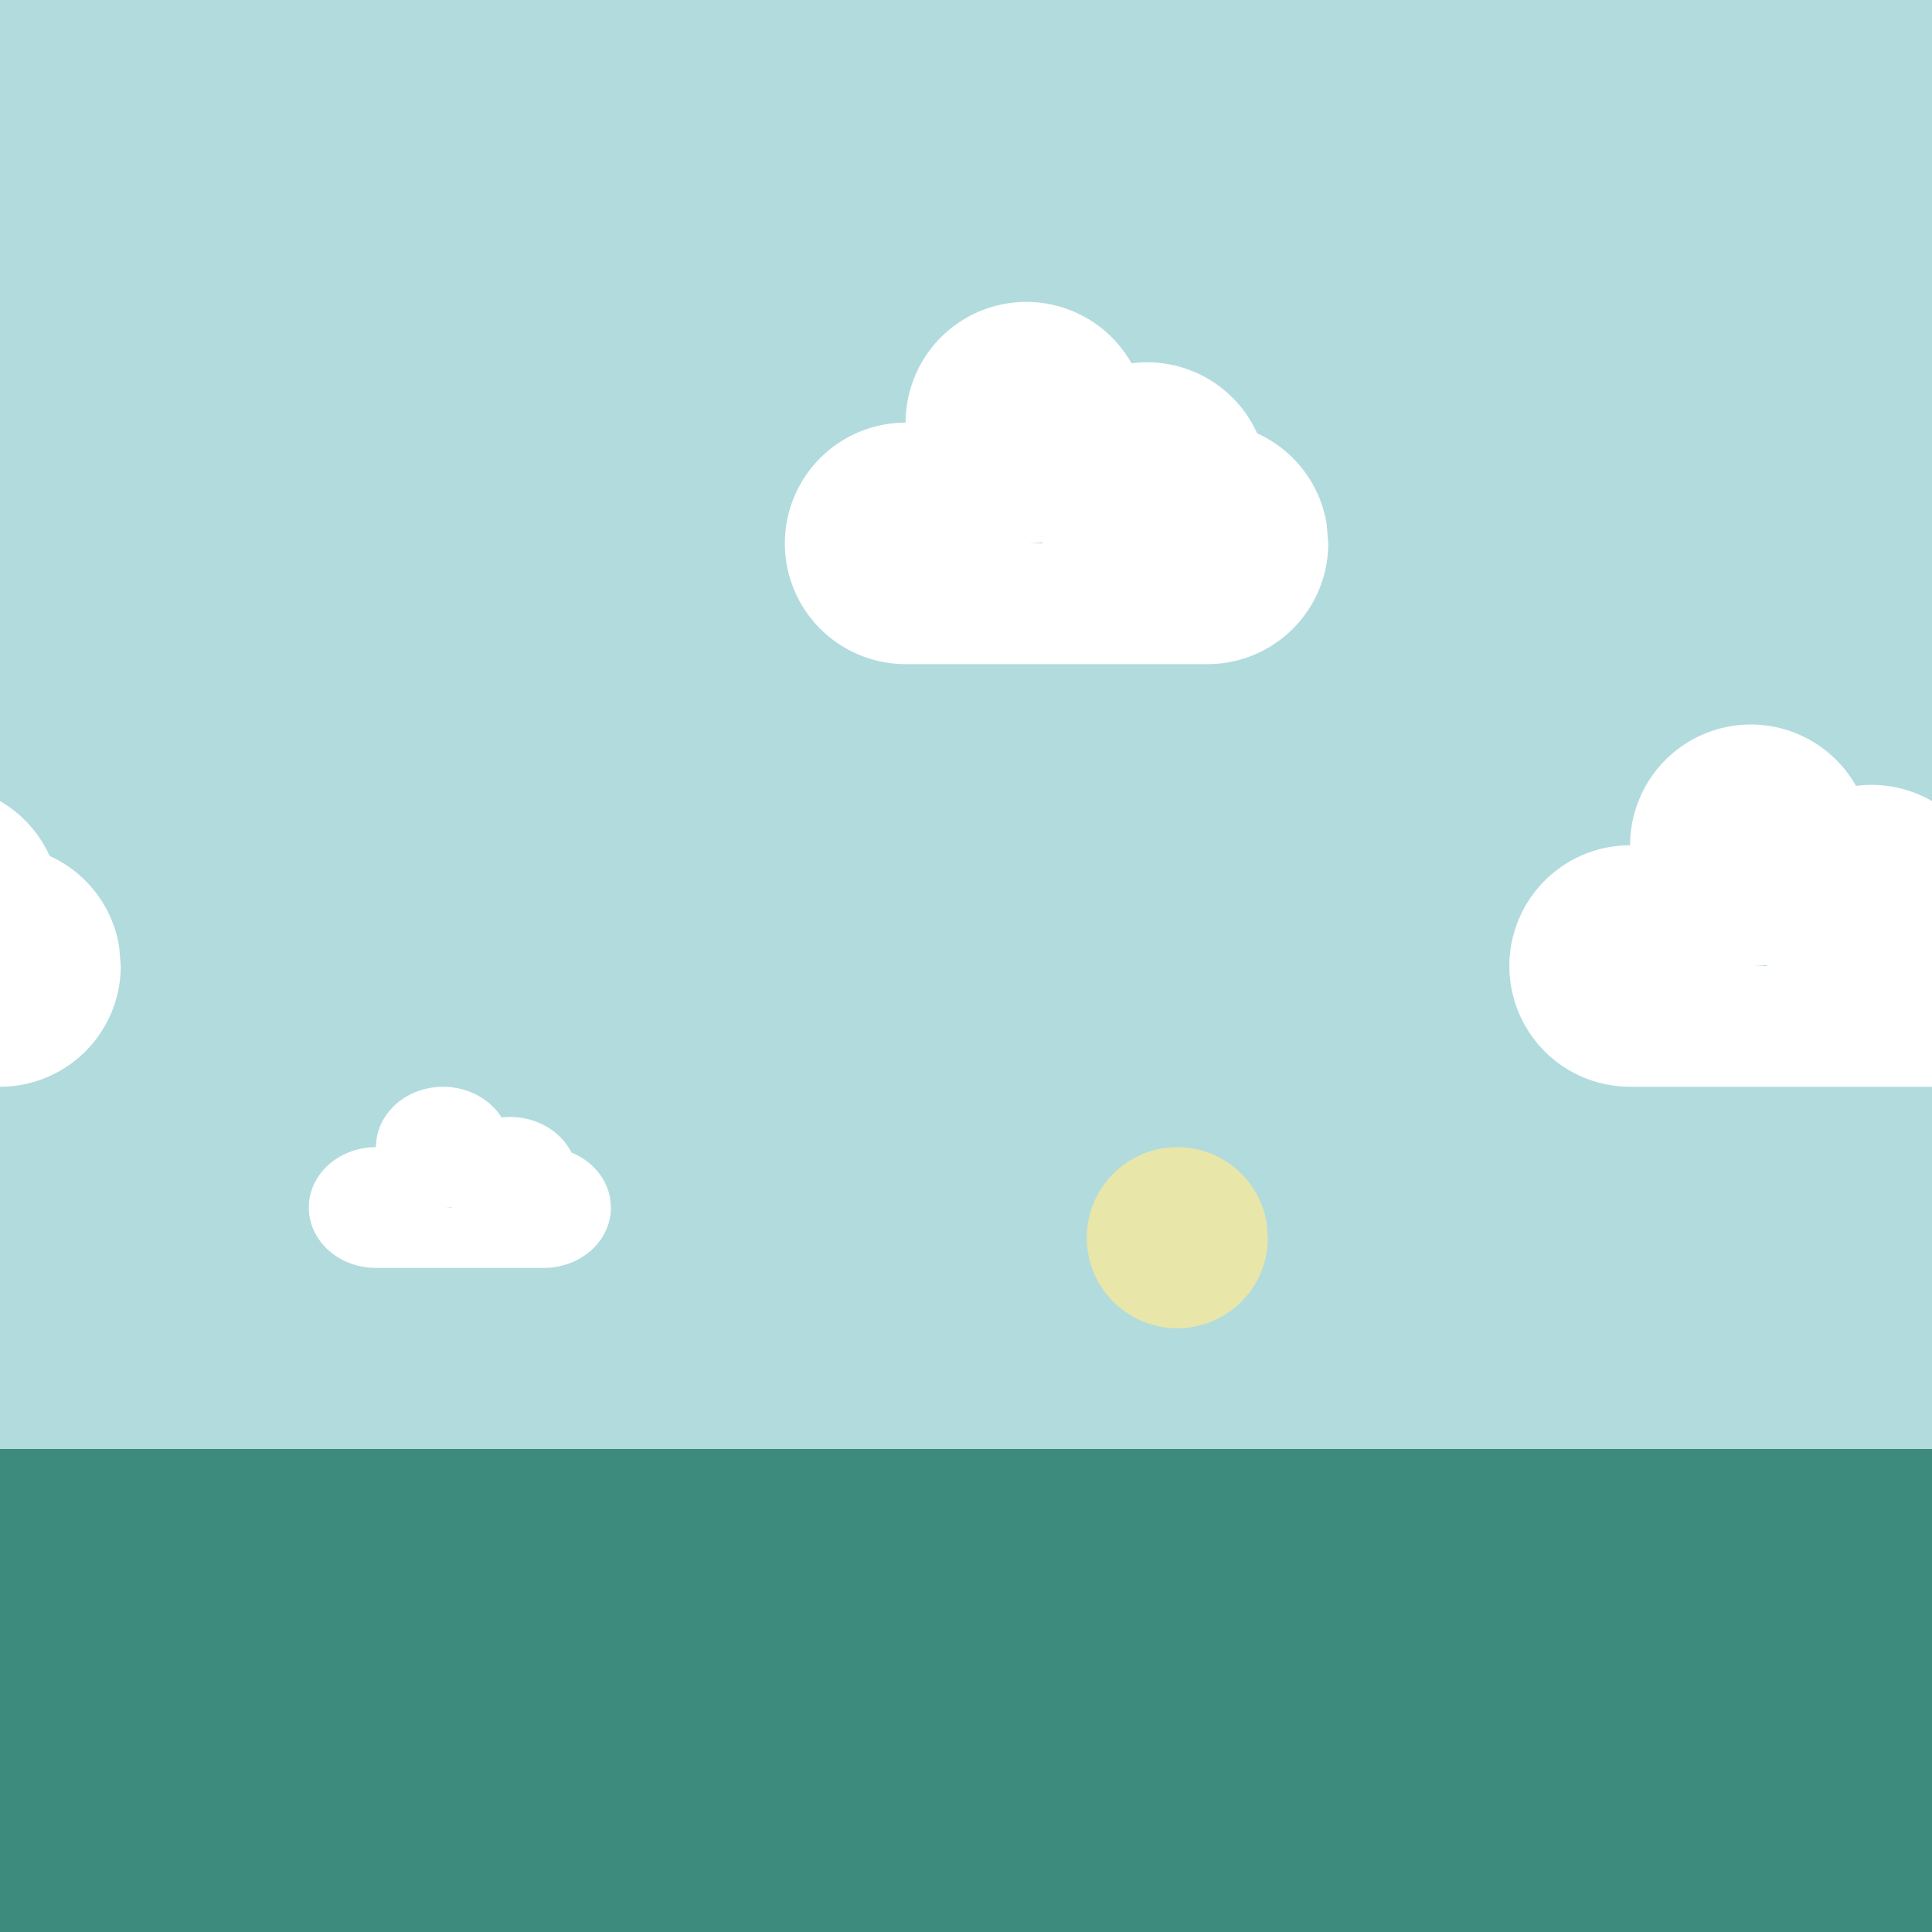 <?xml version="1.0" encoding="UTF-8" standalone="no"?>
<!-- Created with Inkscape (http://www.inkscape.org/) -->

<svg
   xmlns:osb="http://www.openswatchbook.org/uri/2009/osb"
   xmlns:dc="http://purl.org/dc/elements/1.1/"
   xmlns:cc="http://creativecommons.org/ns#"
   xmlns:rdf="http://www.w3.org/1999/02/22-rdf-syntax-ns#"
   xmlns:svg="http://www.w3.org/2000/svg"
   xmlns="http://www.w3.org/2000/svg"
   xmlns:sodipodi="http://sodipodi.sourceforge.net/DTD/sodipodi-0.dtd"
   xmlns:inkscape="http://www.inkscape.org/namespaces/inkscape"
   width="64"
   height="64"
   viewBox="0 0 64 64"
   id="svg2"
   version="1.1"
   inkscape:version="0.91 r13725"
   sodipodi:docname="area_plain_1.svg">
  <rect x="0" y="0" width="64" height="64" fill="#333333" stroke="none"/>
  <defs
     id="defs4">
    <linearGradient
       id="linearGradient4186"
       osb:paint="solid">
      <stop
         style="stop-color:#3d748b;stop-opacity:1;"
         offset="0"
         id="stop4188" />
    </linearGradient>
  </defs>
  <sodipodi:namedview
     id="base"
     pagecolor="#ffffff"
     bordercolor="#666666"
     borderopacity="1.0"
     inkscape:pageopacity="0.0"
     inkscape:pageshadow="2"
     inkscape:zoom="5.6568542"
     inkscape:cx="31.406295"
     inkscape:cy="38.461041"
     inkscape:document-units="px"
     inkscape:current-layer="layer1"
     showgrid="true"
     units="px"
     inkscape:showpageshadow="false"
     inkscape:snap-bbox="true"
     inkscape:bbox-nodes="true"
     inkscape:object-nodes="true"
     inkscape:window-width="1024"
     inkscape:window-height="745"
     inkscape:window-x="-8"
     inkscape:window-y="-8"
     inkscape:window-maximized="1">
    <inkscape:grid
       type="xygrid"
       id="grid3336"
       spacingx="2"
       spacingy="2"
       empspacing="1" />
  </sodipodi:namedview>
  <g
     inkscape:label="Layer 1"
     inkscape:groupmode="layer"
     id="layer1"
     transform="translate(0,-988.362)">
    <rect
       y="1036.362"
       x="0"
       height="16"
       width="64"
       id="rect3365-0-1"
       style="fill:#3d8b7d;fill-opacity:1" />
    <rect
       y="988.362"
       x="0"
       height="48"
       width="64"
       id="rect3365-0-8"
       style="fill:#b2dbde;fill-opacity:1" />
    <g
       id="g4217"
       transform="translate(8,-8.6249997e-7)">
      <path
         id="rect4215"
         style="fill:#ffffff;fill-opacity:1;fill-rule:nonzero;stroke:none;stroke-width:0.5;stroke-linecap:round;stroke-linejoin:round;stroke-miterlimit:4;stroke-dasharray:none;stroke-opacity:1"
         d="m 22,1006.362 10,0 0,4 -10,0 z m 14,0 a 4,4 0 0 1 -3.842,3.997 4,4 0 0 1 -4.146,-3.68 4,4 0 0 1 3.513,-4.288 4,4 0 0 1 4.424,3.341 M 34,1004.362 a 4,4 0 0 1 -3.842,3.997 4,4 0 0 1 -4.146,-3.68 4,4 0 0 1 3.513,-4.288 4,4 0 0 1 4.424,3.341 M 30,1002.362 a 4,4 0 0 1 -3.842,3.997 4,4 0 0 1 -4.146,-3.68 4,4 0 0 1 3.513,-4.288 4,4 0 0 1 4.424,3.34 M 26,1006.362 a 4,4 0 0 1 -3.842,3.997 4,4 0 0 1 -4.146,-3.68 4,4 0 0 1 3.513,-4.288 4,4 0 0 1 4.424,3.341"
         inkscape:connector-curvature="0" />
    </g>
    <g
       transform="translate(32,14)"
       id="g4217-7">
      <path
         inkscape:connector-curvature="0"
         id="rect4215-6"
         style="fill:#ffffff;fill-opacity:1;fill-rule:nonzero;stroke:none;stroke-width:0.5;stroke-linecap:round;stroke-linejoin:round;stroke-miterlimit:4;stroke-dasharray:none;stroke-opacity:1"
         d="m 22,1006.362 10,0 0,4 -10,0 z m 14,0 a 4,4 0 0 1 -3.842,3.997 4,4 0 0 1 -4.146,-3.68 4,4 0 0 1 3.513,-4.288 4,4 0 0 1 4.424,3.341 M 34,1004.362 a 4,4 0 0 1 -3.842,3.997 4,4 0 0 1 -4.146,-3.68 4,4 0 0 1 3.513,-4.288 4,4 0 0 1 4.424,3.341 M 30,1002.362 a 4,4 0 0 1 -3.842,3.997 4,4 0 0 1 -4.146,-3.68 4,4 0 0 1 3.513,-4.288 4,4 0 0 1 4.424,3.34 M 26,1006.362 a 4,4 0 0 1 -3.842,3.997 4,4 0 0 1 -4.146,-3.68 4,4 0 0 1 3.513,-4.288 4,4 0 0 1 4.424,3.341" />
    </g>
    <g
       transform="matrix(0.556,0,0,0.5,0.222,525.182)"
       id="g4217-0">
      <path
         inkscape:connector-curvature="0"
         id="rect4215-5"
         style="fill:#ffffff;fill-opacity:1;fill-rule:nonzero;stroke:none;stroke-width:0.5;stroke-linecap:round;stroke-linejoin:round;stroke-miterlimit:4;stroke-dasharray:none;stroke-opacity:1"
         d="m 22,1006.362 10,0 0,4 -10,0 z m 14,0 a 4,4 0 0 1 -3.842,3.997 4,4 0 0 1 -4.146,-3.68 4,4 0 0 1 3.513,-4.288 4,4 0 0 1 4.424,3.341 M 34,1004.362 a 4,4 0 0 1 -3.842,3.997 4,4 0 0 1 -4.146,-3.68 4,4 0 0 1 3.513,-4.288 4,4 0 0 1 4.424,3.341 M 30,1002.362 a 4,4 0 0 1 -3.842,3.997 4,4 0 0 1 -4.146,-3.68 4,4 0 0 1 3.513,-4.288 4,4 0 0 1 4.424,3.34 M 26,1006.362 a 4,4 0 0 1 -3.842,3.997 4,4 0 0 1 -4.146,-3.68 4,4 0 0 1 3.513,-4.288 4,4 0 0 1 4.424,3.341" />
    </g>
    <path
       style="fill:#e8e6a8;fill-opacity:1;fill-rule:nonzero;stroke:none;stroke-width:0.5;stroke-linecap:round;stroke-linejoin:round;stroke-miterlimit:4;stroke-dasharray:none;stroke-opacity:1"
       id="path4256"
       sodipodi:type="arc"
       sodipodi:cx="39"
       sodipodi:cy="1029.3622"
       sodipodi:rx="3"
       sodipodi:ry="3"
       sodipodi:start="0"
       sodipodi:end="6.124692"
       sodipodi:open="true"
       d="m 42,1029.362 a 3,3 0 0 1 -2.881,2.998 3,3 0 0 1 -3.109,-2.76 3,3 0 0 1 2.635,-3.216 3,3 0 0 1 3.318,2.505" />
    <g
       transform="translate(-32,14)"
       id="g4217-7-9">
      <path
         inkscape:connector-curvature="0"
         id="rect4215-6-0"
         style="fill:#ffffff;fill-opacity:1;fill-rule:nonzero;stroke:none;stroke-width:0.5;stroke-linecap:round;stroke-linejoin:round;stroke-miterlimit:4;stroke-dasharray:none;stroke-opacity:1"
         d="m 22,1006.362 10,0 0,4 -10,0 z m 14,0 a 4,4 0 0 1 -3.842,3.997 4,4 0 0 1 -4.146,-3.68 4,4 0 0 1 3.513,-4.288 4,4 0 0 1 4.424,3.341 M 34,1004.362 a 4,4 0 0 1 -3.842,3.997 4,4 0 0 1 -4.146,-3.68 4,4 0 0 1 3.513,-4.288 4,4 0 0 1 4.424,3.341 M 30,1002.362 a 4,4 0 0 1 -3.842,3.997 4,4 0 0 1 -4.146,-3.68 4,4 0 0 1 3.513,-4.288 4,4 0 0 1 4.424,3.34 M 26,1006.362 a 4,4 0 0 1 -3.842,3.997 4,4 0 0 1 -4.146,-3.68 4,4 0 0 1 3.513,-4.288 4,4 0 0 1 4.424,3.341" />
    </g>
  </g>
  <g
     inkscape:groupmode="layer"
     id="layer4"
     inkscape:label="Layer 3">
    <g
       id="g4735" />
  </g>
</svg>
